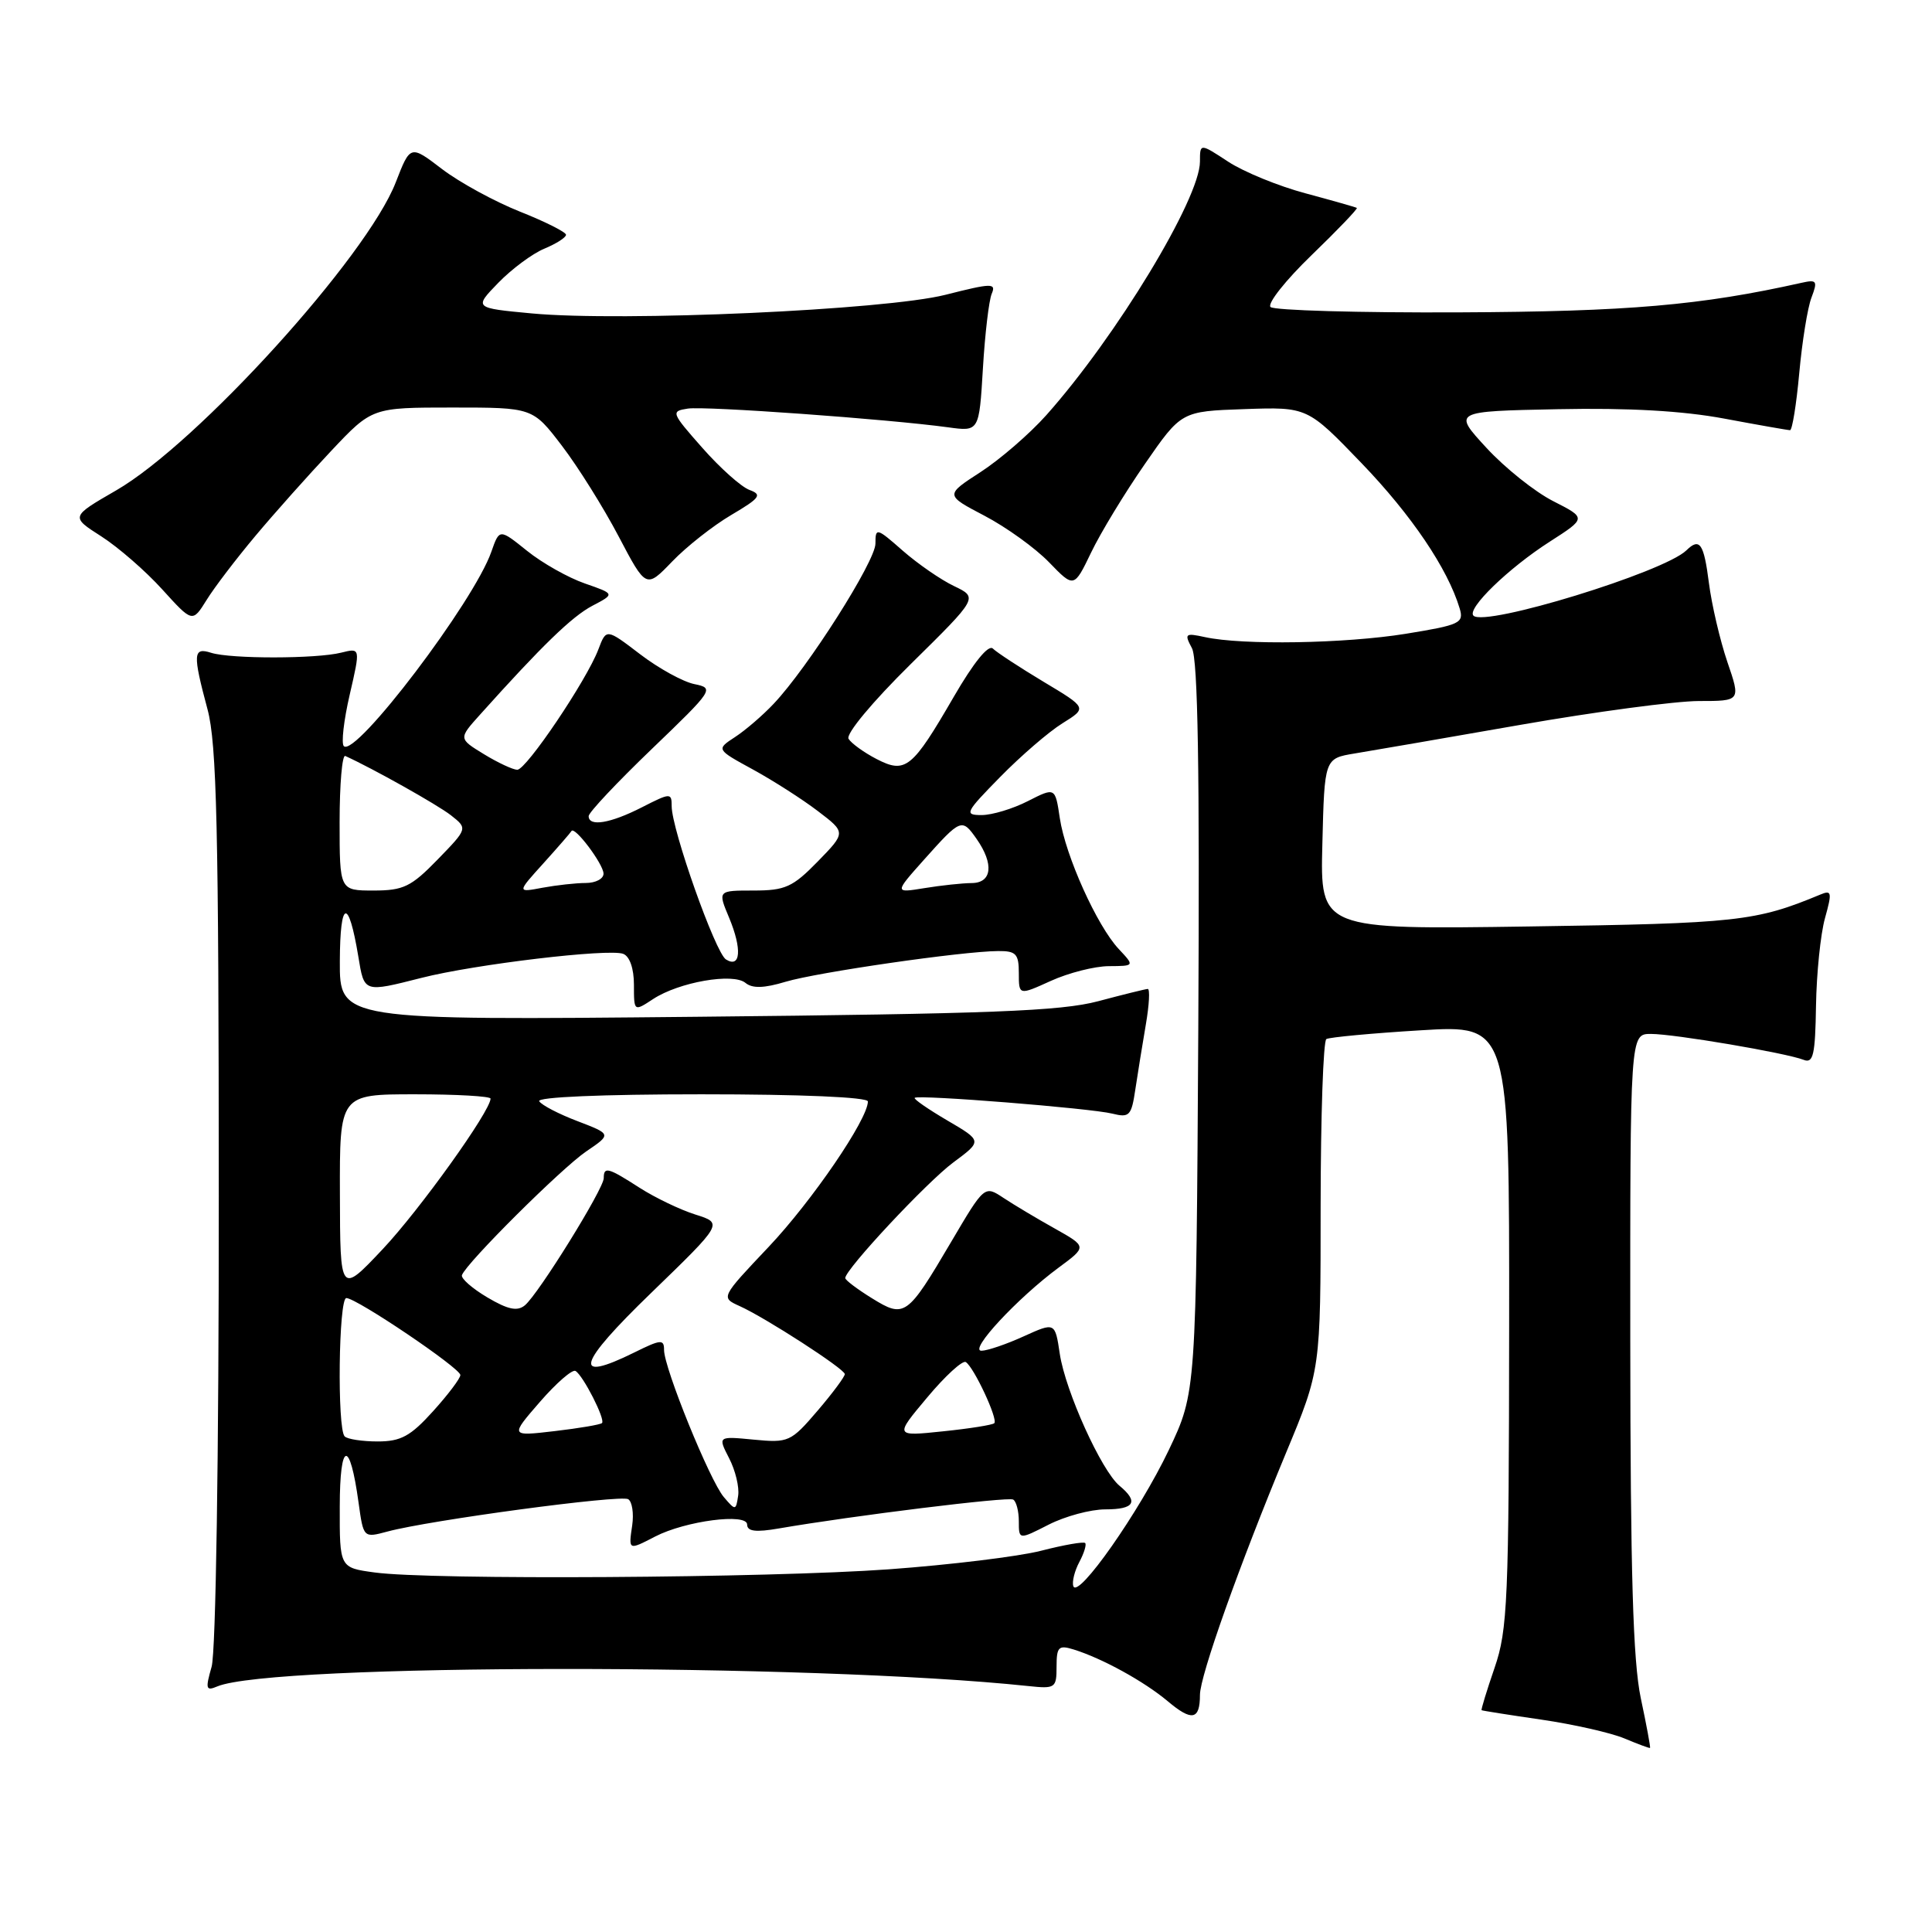 <?xml version="1.0" encoding="UTF-8" standalone="no"?>
<!DOCTYPE svg PUBLIC "-//W3C//DTD SVG 1.1//EN" "http://www.w3.org/Graphics/SVG/1.1/DTD/svg11.dtd" >
<svg xmlns="http://www.w3.org/2000/svg" xmlns:xlink="http://www.w3.org/1999/xlink" version="1.1" viewBox="0 0 256 256">
 <g >
 <path fill="currentColor"
d=" M 217.41 225.00 C 216.38 220.11 216.04 208.41 216.02 177.75 C 216.00 137.00 216.00 137.00 218.75 137.00 C 221.83 137.00 236.68 139.52 239.01 140.44 C 240.27 140.93 240.53 139.75 240.63 133.26 C 240.70 128.99 241.23 123.77 241.82 121.66 C 242.78 118.22 242.71 117.90 241.19 118.54 C 232.65 122.09 230.19 122.36 202.72 122.76 C 174.93 123.17 174.93 123.17 175.22 111.83 C 175.50 100.50 175.50 100.50 179.50 99.84 C 181.70 99.48 191.60 97.77 201.50 96.04 C 211.40 94.31 222.01 92.90 225.08 92.89 C 230.66 92.89 230.66 92.89 228.88 87.70 C 227.91 84.84 226.81 80.14 226.44 77.25 C 225.77 71.99 225.22 71.20 223.45 72.93 C 220.47 75.82 196.76 83.10 195.24 81.58 C 194.33 80.66 199.87 75.29 205.34 71.78 C 210.22 68.65 210.22 68.65 205.82 66.41 C 203.39 65.18 199.41 62.00 196.96 59.34 C 192.50 54.50 192.50 54.50 206.42 54.22 C 215.79 54.03 223.00 54.44 228.49 55.47 C 232.98 56.31 236.90 57.00 237.19 57.00 C 237.48 57.00 238.03 53.60 238.41 49.44 C 238.79 45.28 239.51 40.78 240.03 39.43 C 240.87 37.22 240.74 37.02 238.73 37.47 C 225.37 40.46 215.76 41.29 193.34 41.39 C 180.05 41.45 168.80 41.13 168.35 40.68 C 167.90 40.23 170.35 37.13 173.80 33.80 C 177.25 30.47 179.94 27.65 179.79 27.55 C 179.63 27.45 176.57 26.58 173.00 25.62 C 169.43 24.67 164.81 22.78 162.75 21.43 C 159.00 18.97 159.00 18.97 159.00 21.41 C 159.00 26.31 147.93 44.58 138.65 55.00 C 136.44 57.48 132.52 60.87 129.93 62.55 C 125.22 65.60 125.22 65.60 130.45 68.34 C 133.33 69.85 137.18 72.62 139.00 74.50 C 142.31 77.92 142.31 77.92 144.58 73.21 C 145.82 70.62 149.02 65.35 151.69 61.50 C 156.53 54.50 156.53 54.50 164.88 54.21 C 173.24 53.92 173.24 53.92 180.42 61.38 C 187.03 68.25 191.83 75.35 193.41 80.61 C 194.00 82.56 193.47 82.81 186.27 83.98 C 178.23 85.28 164.62 85.51 159.66 84.42 C 157.03 83.85 156.91 83.96 157.94 85.89 C 158.73 87.36 158.97 102.14 158.78 136.24 C 158.50 184.50 158.50 184.50 154.87 192.14 C 150.99 200.28 142.82 211.95 142.22 210.17 C 142.03 209.59 142.39 208.15 143.02 206.97 C 143.65 205.79 143.99 204.66 143.79 204.46 C 143.58 204.25 140.96 204.71 137.96 205.48 C 134.96 206.25 125.89 207.35 117.81 207.94 C 101.75 209.10 57.05 209.38 49.64 208.36 C 45.00 207.73 45.00 207.73 45.02 199.61 C 45.03 190.91 46.35 190.64 47.51 199.10 C 48.16 203.79 48.16 203.79 51.33 202.94 C 56.87 201.44 82.24 198.03 83.24 198.65 C 83.76 198.97 84.00 200.53 83.77 202.12 C 83.28 205.45 83.25 205.44 86.81 203.60 C 90.83 201.52 99.00 200.46 99.00 202.01 C 99.00 202.92 100.14 203.06 103.25 202.52 C 113.00 200.84 133.56 198.30 134.25 198.70 C 134.66 198.93 135.00 200.23 135.00 201.58 C 135.00 204.04 135.00 204.04 138.96 202.02 C 141.14 200.91 144.51 200.00 146.46 200.00 C 150.32 200.00 150.92 199.01 148.34 196.87 C 145.95 194.89 141.18 184.35 140.43 179.41 C 139.80 175.19 139.80 175.19 135.65 177.07 C 133.37 178.11 130.85 178.97 130.05 178.98 C 128.31 179.00 134.82 172.00 140.27 167.97 C 144.04 165.19 144.04 165.19 139.77 162.79 C 137.42 161.48 134.36 159.65 132.97 158.73 C 130.45 157.06 130.45 157.06 126.02 164.58 C 120.20 174.46 119.86 174.70 115.53 172.02 C 113.59 170.82 112.00 169.62 112.00 169.35 C 112.00 168.20 122.83 156.61 126.33 154.02 C 130.16 151.18 130.16 151.18 125.53 148.47 C 122.99 146.98 121.04 145.63 121.20 145.47 C 121.66 145.02 144.56 146.85 147.38 147.56 C 149.66 148.13 149.92 147.85 150.44 144.34 C 150.76 142.23 151.38 138.36 151.83 135.75 C 152.28 133.14 152.39 131.02 152.08 131.04 C 151.76 131.06 148.80 131.79 145.50 132.67 C 140.55 133.98 131.22 134.34 92.25 134.73 C 45.00 135.20 45.00 135.20 45.03 127.35 C 45.06 119.17 46.18 118.89 47.48 126.75 C 48.27 131.55 48.17 131.52 55.86 129.57 C 62.93 127.77 80.68 125.66 82.58 126.39 C 83.44 126.72 84.00 128.34 84.00 130.49 C 84.00 134.05 84.00 134.05 86.54 132.38 C 89.97 130.13 97.14 128.88 98.78 130.24 C 99.69 130.99 101.24 130.95 104.09 130.09 C 108.30 128.83 127.51 126.05 132.25 126.02 C 134.63 126.00 135.00 126.39 135.00 128.95 C 135.00 131.90 135.00 131.90 139.25 129.97 C 141.59 128.91 145.04 128.03 146.92 128.02 C 150.35 128.00 150.35 128.00 148.24 125.75 C 145.36 122.68 141.18 113.40 140.43 108.41 C 139.82 104.31 139.82 104.31 136.20 106.15 C 134.21 107.17 131.45 108.00 130.08 108.00 C 127.73 108.00 127.89 107.68 132.54 102.94 C 135.27 100.16 138.97 96.96 140.78 95.84 C 144.06 93.80 144.06 93.80 138.28 90.34 C 135.10 88.43 132.08 86.45 131.56 85.94 C 130.97 85.37 129.01 87.79 126.38 92.33 C 120.85 101.87 119.99 102.56 116.14 100.57 C 114.48 99.71 112.82 98.51 112.44 97.90 C 112.05 97.27 115.55 93.05 120.68 87.99 C 129.61 79.19 129.61 79.19 126.42 77.66 C 124.67 76.83 121.61 74.71 119.62 72.97 C 116.15 69.92 116.00 69.88 116.00 72.03 C 116.00 74.37 107.04 88.48 102.51 93.26 C 101.08 94.78 98.78 96.76 97.40 97.66 C 94.89 99.30 94.89 99.30 99.78 101.97 C 102.46 103.44 106.34 105.92 108.38 107.48 C 112.10 110.31 112.10 110.31 108.35 114.16 C 105.04 117.55 104.04 118.00 99.85 118.00 C 95.10 118.00 95.10 118.00 96.61 121.60 C 98.34 125.75 98.15 128.35 96.19 127.13 C 94.79 126.25 89.00 109.90 89.00 106.82 C 89.00 105.03 88.84 105.04 85.04 106.98 C 80.87 109.11 78.00 109.58 78.00 108.14 C 78.00 107.66 81.77 103.66 86.37 99.24 C 94.53 91.40 94.68 91.19 92.02 90.65 C 90.52 90.35 87.28 88.57 84.82 86.69 C 80.34 83.27 80.34 83.27 79.29 86.04 C 77.75 90.12 69.74 102.00 68.54 102.00 C 67.97 101.99 65.98 101.07 64.12 99.93 C 60.75 97.87 60.75 97.87 63.61 94.69 C 71.82 85.54 75.79 81.69 78.49 80.27 C 81.49 78.70 81.49 78.70 77.49 77.31 C 75.30 76.55 71.85 74.61 69.84 72.99 C 66.18 70.05 66.18 70.05 65.11 73.10 C 62.81 79.72 47.12 100.38 45.56 98.87 C 45.20 98.52 45.55 95.45 46.34 92.04 C 47.77 85.84 47.77 85.84 45.21 86.48 C 41.93 87.31 30.57 87.32 27.98 86.50 C 25.58 85.73 25.52 86.62 27.50 94.00 C 28.72 98.55 28.98 109.66 28.99 158.51 C 29.00 193.08 28.60 218.89 28.04 220.85 C 27.20 223.80 27.28 224.10 28.79 223.46 C 36.09 220.40 107.43 220.37 136.25 223.41 C 139.83 223.79 140.00 223.68 140.00 220.84 C 140.00 218.22 140.27 217.95 142.25 218.56 C 146.05 219.74 151.58 222.78 154.73 225.42 C 157.93 228.12 159.00 227.91 159.00 224.58 C 159.00 222.06 164.21 207.43 170.41 192.50 C 174.99 181.50 174.99 181.50 174.99 159.81 C 175.00 147.88 175.34 137.92 175.75 137.68 C 176.16 137.44 181.79 136.91 188.25 136.52 C 200.00 135.80 200.00 135.80 199.97 175.65 C 199.94 212.11 199.77 215.97 198.04 220.99 C 197.00 224.01 196.23 226.54 196.32 226.61 C 196.42 226.68 199.98 227.24 204.24 227.86 C 208.49 228.48 213.44 229.60 215.24 230.35 C 217.03 231.10 218.56 231.67 218.64 231.61 C 218.72 231.55 218.17 228.57 217.41 225.00 Z  M 33.85 71.00 C 36.39 67.97 40.90 62.91 43.88 59.75 C 49.30 54.00 49.30 54.00 59.95 54.00 C 70.59 54.00 70.59 54.00 74.46 59.07 C 76.59 61.86 79.97 67.26 81.97 71.07 C 85.61 77.99 85.61 77.99 89.06 74.41 C 90.95 72.44 94.48 69.66 96.89 68.24 C 100.72 65.98 101.03 65.55 99.31 64.92 C 98.22 64.52 95.41 62.01 93.06 59.34 C 88.93 54.66 88.87 54.49 91.14 54.14 C 93.47 53.79 117.63 55.53 125.62 56.62 C 129.74 57.19 129.74 57.19 130.24 48.84 C 130.51 44.25 131.04 39.79 131.41 38.92 C 132.02 37.49 131.40 37.51 125.29 39.06 C 117.31 41.08 82.47 42.65 70.47 41.53 C 62.79 40.81 62.79 40.81 66.03 37.47 C 67.81 35.64 70.55 33.60 72.13 32.95 C 73.71 32.29 75.00 31.47 75.00 31.11 C 75.00 30.76 72.25 29.37 68.89 28.04 C 65.53 26.70 60.89 24.17 58.57 22.40 C 54.37 19.19 54.37 19.19 52.44 24.16 C 48.61 34.03 26.15 58.77 15.39 64.98 C 9.35 68.47 9.35 68.47 13.42 71.07 C 15.67 72.51 19.30 75.67 21.50 78.10 C 25.50 82.51 25.50 82.51 27.37 79.51 C 28.39 77.85 31.31 74.03 33.85 71.00 Z  M 95.91 198.37 C 94.05 196.19 87.99 181.26 87.99 178.88 C 88.00 177.43 87.56 177.47 84.05 179.21 C 75.75 183.31 76.46 180.81 86.30 171.30 C 95.81 162.09 95.81 162.09 92.16 160.94 C 90.15 160.31 86.82 158.71 84.77 157.40 C 80.56 154.69 80.00 154.54 80.00 156.11 C 80.00 157.52 71.35 171.47 69.55 172.96 C 68.55 173.79 67.31 173.53 64.57 171.91 C 62.56 170.72 61.05 169.39 61.21 168.96 C 61.80 167.33 74.39 154.81 77.66 152.58 C 81.04 150.29 81.04 150.29 76.53 148.56 C 74.05 147.62 71.76 146.43 71.45 145.92 C 71.11 145.37 79.75 145.00 92.94 145.00 C 106.15 145.00 115.00 145.38 115.00 145.95 C 115.00 148.30 107.60 159.14 101.84 165.23 C 95.50 171.93 95.50 171.93 98.00 173.06 C 101.39 174.58 111.88 181.36 111.94 182.07 C 111.97 182.38 110.35 184.57 108.33 186.93 C 104.79 191.07 104.48 191.20 99.88 190.76 C 95.11 190.30 95.11 190.30 96.61 193.22 C 97.44 194.82 97.98 197.06 97.81 198.18 C 97.51 200.18 97.45 200.18 95.91 198.37 Z  M 45.67 190.33 C 44.66 189.32 44.87 172.00 45.89 172.00 C 47.24 172.00 61.00 181.29 61.00 182.20 C 61.00 182.64 59.37 184.80 57.38 187.00 C 54.40 190.30 53.12 191.00 50.05 191.00 C 48.01 191.00 46.03 190.70 45.67 190.33 Z  M 71.54 185.76 C 73.72 183.25 75.84 181.41 76.26 181.66 C 77.29 182.29 80.24 188.09 79.77 188.56 C 79.57 188.77 76.74 189.25 73.49 189.63 C 67.58 190.32 67.58 190.32 71.54 185.76 Z  M 122.86 185.17 C 125.24 182.32 127.54 180.22 127.97 180.48 C 129.04 181.14 132.27 188.06 131.75 188.58 C 131.53 188.81 128.46 189.30 124.94 189.66 C 118.53 190.33 118.53 190.33 122.86 185.17 Z  M 45.04 158.25 C 45.00 145.00 45.00 145.00 55.00 145.00 C 60.50 145.00 65.00 145.26 65.00 145.57 C 65.00 147.21 55.61 160.32 50.70 165.53 C 45.07 171.50 45.07 171.50 45.04 158.25 Z  M 45.00 108.92 C 45.00 103.92 45.34 99.99 45.75 100.17 C 49.39 101.82 57.94 106.62 59.74 108.02 C 61.98 109.78 61.98 109.78 57.99 113.89 C 54.48 117.50 53.46 118.00 49.50 118.00 C 45.00 118.00 45.00 118.00 45.00 108.92 Z  M 72.00 114.40 C 73.92 112.27 75.60 110.34 75.72 110.12 C 76.12 109.40 79.93 114.46 79.97 115.75 C 79.99 116.44 78.93 117.00 77.62 117.00 C 76.32 117.00 73.73 117.29 71.88 117.63 C 68.50 118.27 68.50 118.27 72.00 114.40 Z  M 122.44 113.91 C 127.33 108.44 127.46 108.39 129.41 111.17 C 131.73 114.49 131.45 117.00 128.75 117.01 C 127.51 117.02 124.70 117.32 122.50 117.68 C 118.50 118.33 118.50 118.33 122.44 113.91 Z "/>
</g>
</svg>